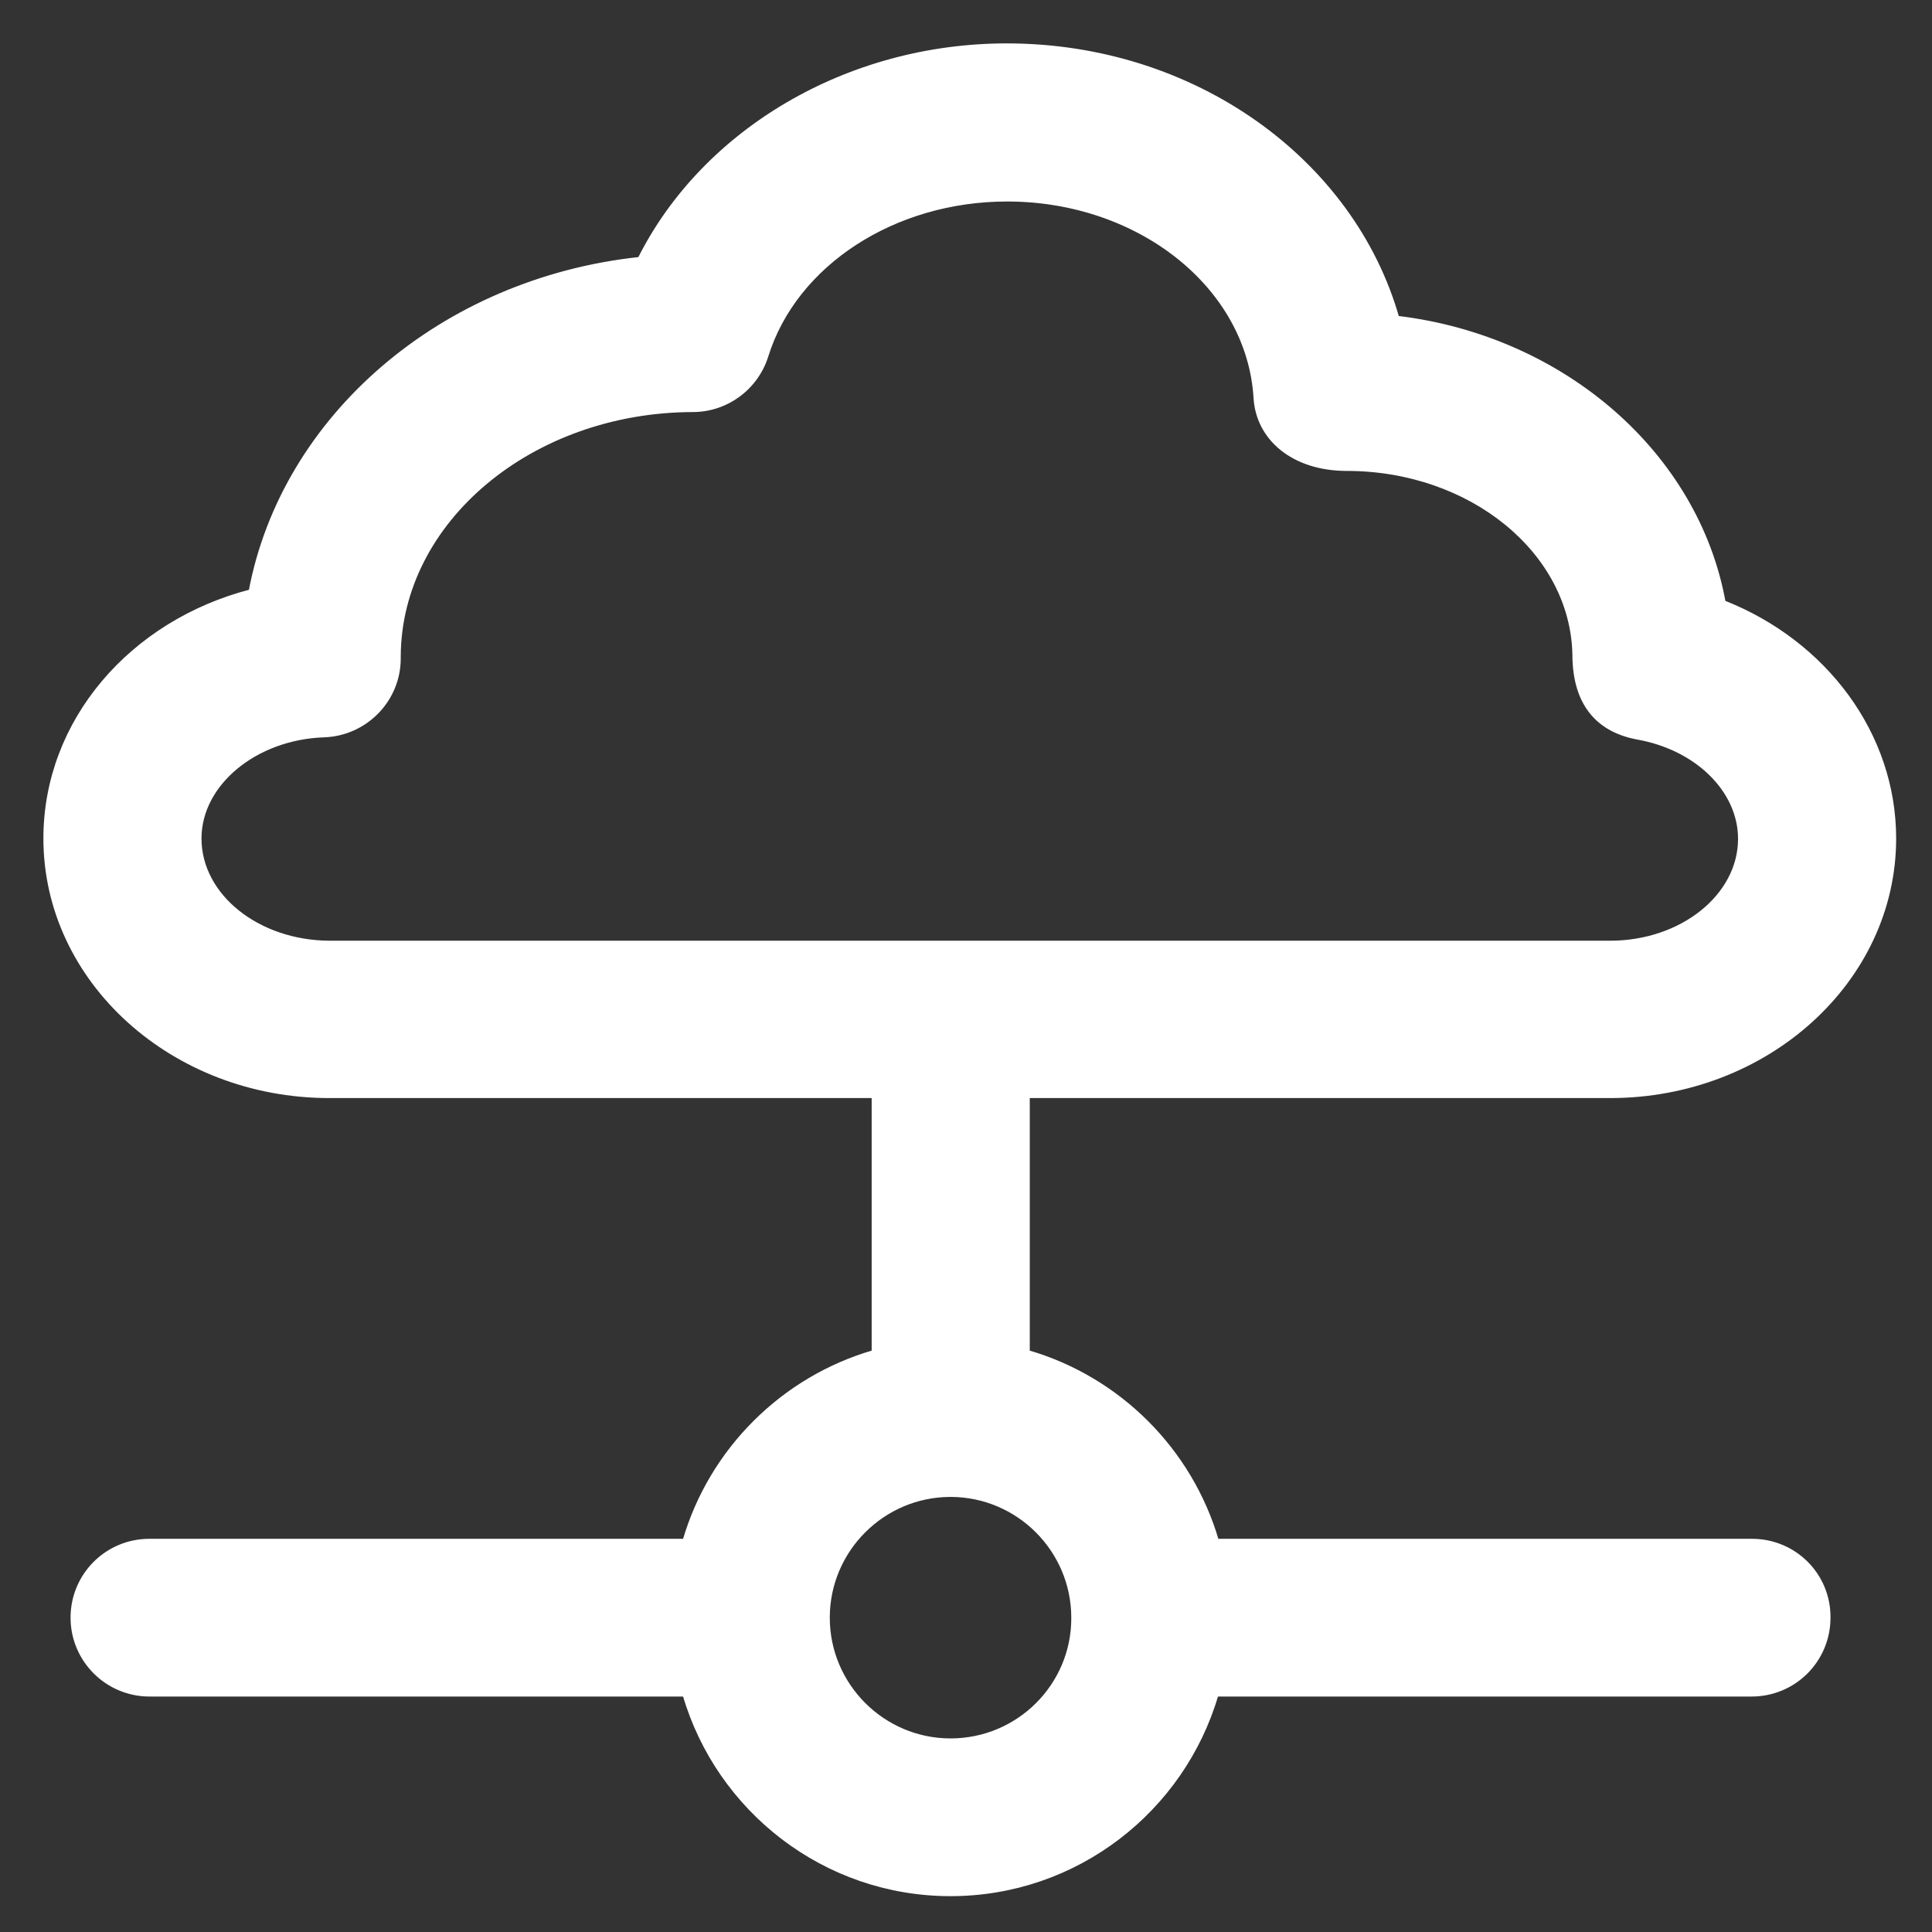 <!DOCTYPE svg PUBLIC "-//W3C//DTD SVG 1.1//EN" "http://www.w3.org/Graphics/SVG/1.1/DTD/svg11.dtd">
<!-- Uploaded to: SVG Repo, www.svgrepo.com, Transformed by: SVG Repo Mixer Tools -->
<svg fill="#ffffff" height="800px" width="800px" version="1.1" xmlns="http://www.w3.org/2000/svg" viewBox="0 0 512 512" xmlns:xlink="http://www.w3.org/1999/xlink" enable-background="new 0 0 512 512" stroke="#ffffff">
<rect x="0" y="0" width="512" height="512" fill="#333333" stroke="none"/>
<g id="SVGRepo_bgCarrier" stroke-width="0"/>
<g id="SVGRepo_tracerCarrier" stroke-linecap="round" stroke-linejoin="round"/>
<g id="SVGRepo_iconCarrier"> <g> <g> <g> <path d="m251.9,461.2c-17.9,0-32.5-14.6-32.5-32.5 0-17.9 14.6-32.5 32.5-32.5 17.9,0 32.5,14.6 32.5,32.5 0.1,17.9-14.5,32.5-32.5,32.5zm-199-239c-7.10543e-15-14.5 14.8-26.7 33-27.3 11-0.4 19.8-9.4 19.8-20.4 0-0.2 0-0.4 0-0.6 0.2-35.9 35.1-65.1 77.9-65.2 8.9,0 16.8-5.8 19.5-14.3 7.6-24.5 33.9-41.5 63.8-41.5 35.1,0 64,23.1 65.8,52.5 0.6,10.8 10,18.9 24.2,18.9 32.9,0 59.7,21.9 60.3,49.1 0,13.9 7,20.3 16.8,22.1 15.7,2.8 27.1,14 27.1,26.8 0,15.1-15.4,27.5-34.4,27.5h-339.4c-19-0.1-34.4-12.4-34.4-27.6zm411.4,186.1h-141.8c-7-24-26-43-50.1-50v-67.8h154.3c41.5,0 75.3-30.6 75.3-68.3 0-27.6-18.3-52-45.2-62.6-7.1-39.2-42.4-70.1-86.5-75.4-11.9-41.7-53.9-72.2-103.5-72.2-42.2,0-80.3,22.7-97.3,56.6-52.4,5.6-94.4,41.9-103.1,88.1-31.6,8.2-54.4,34.4-54.4,65.5 0,37.7 33.8,68.3 75.3,68.3h144.2v67.8c-24.1,7-43.1,26-50.1,50h-141.8c-11.3,0-20.4,9.1-20.4,20.4 0,11.3 9.2,20.4 20.4,20.4h141.8c8.9,30.5 37.1,52.9 70.5,52.9 33.4,0 61.6-22.4 70.5-52.9h141.8c11.3,0 20.4-9.1 20.4-20.4 0.1-11.3-9-20.4-20.3-20.4z"/> </g> </g> </g> </g>
</svg>